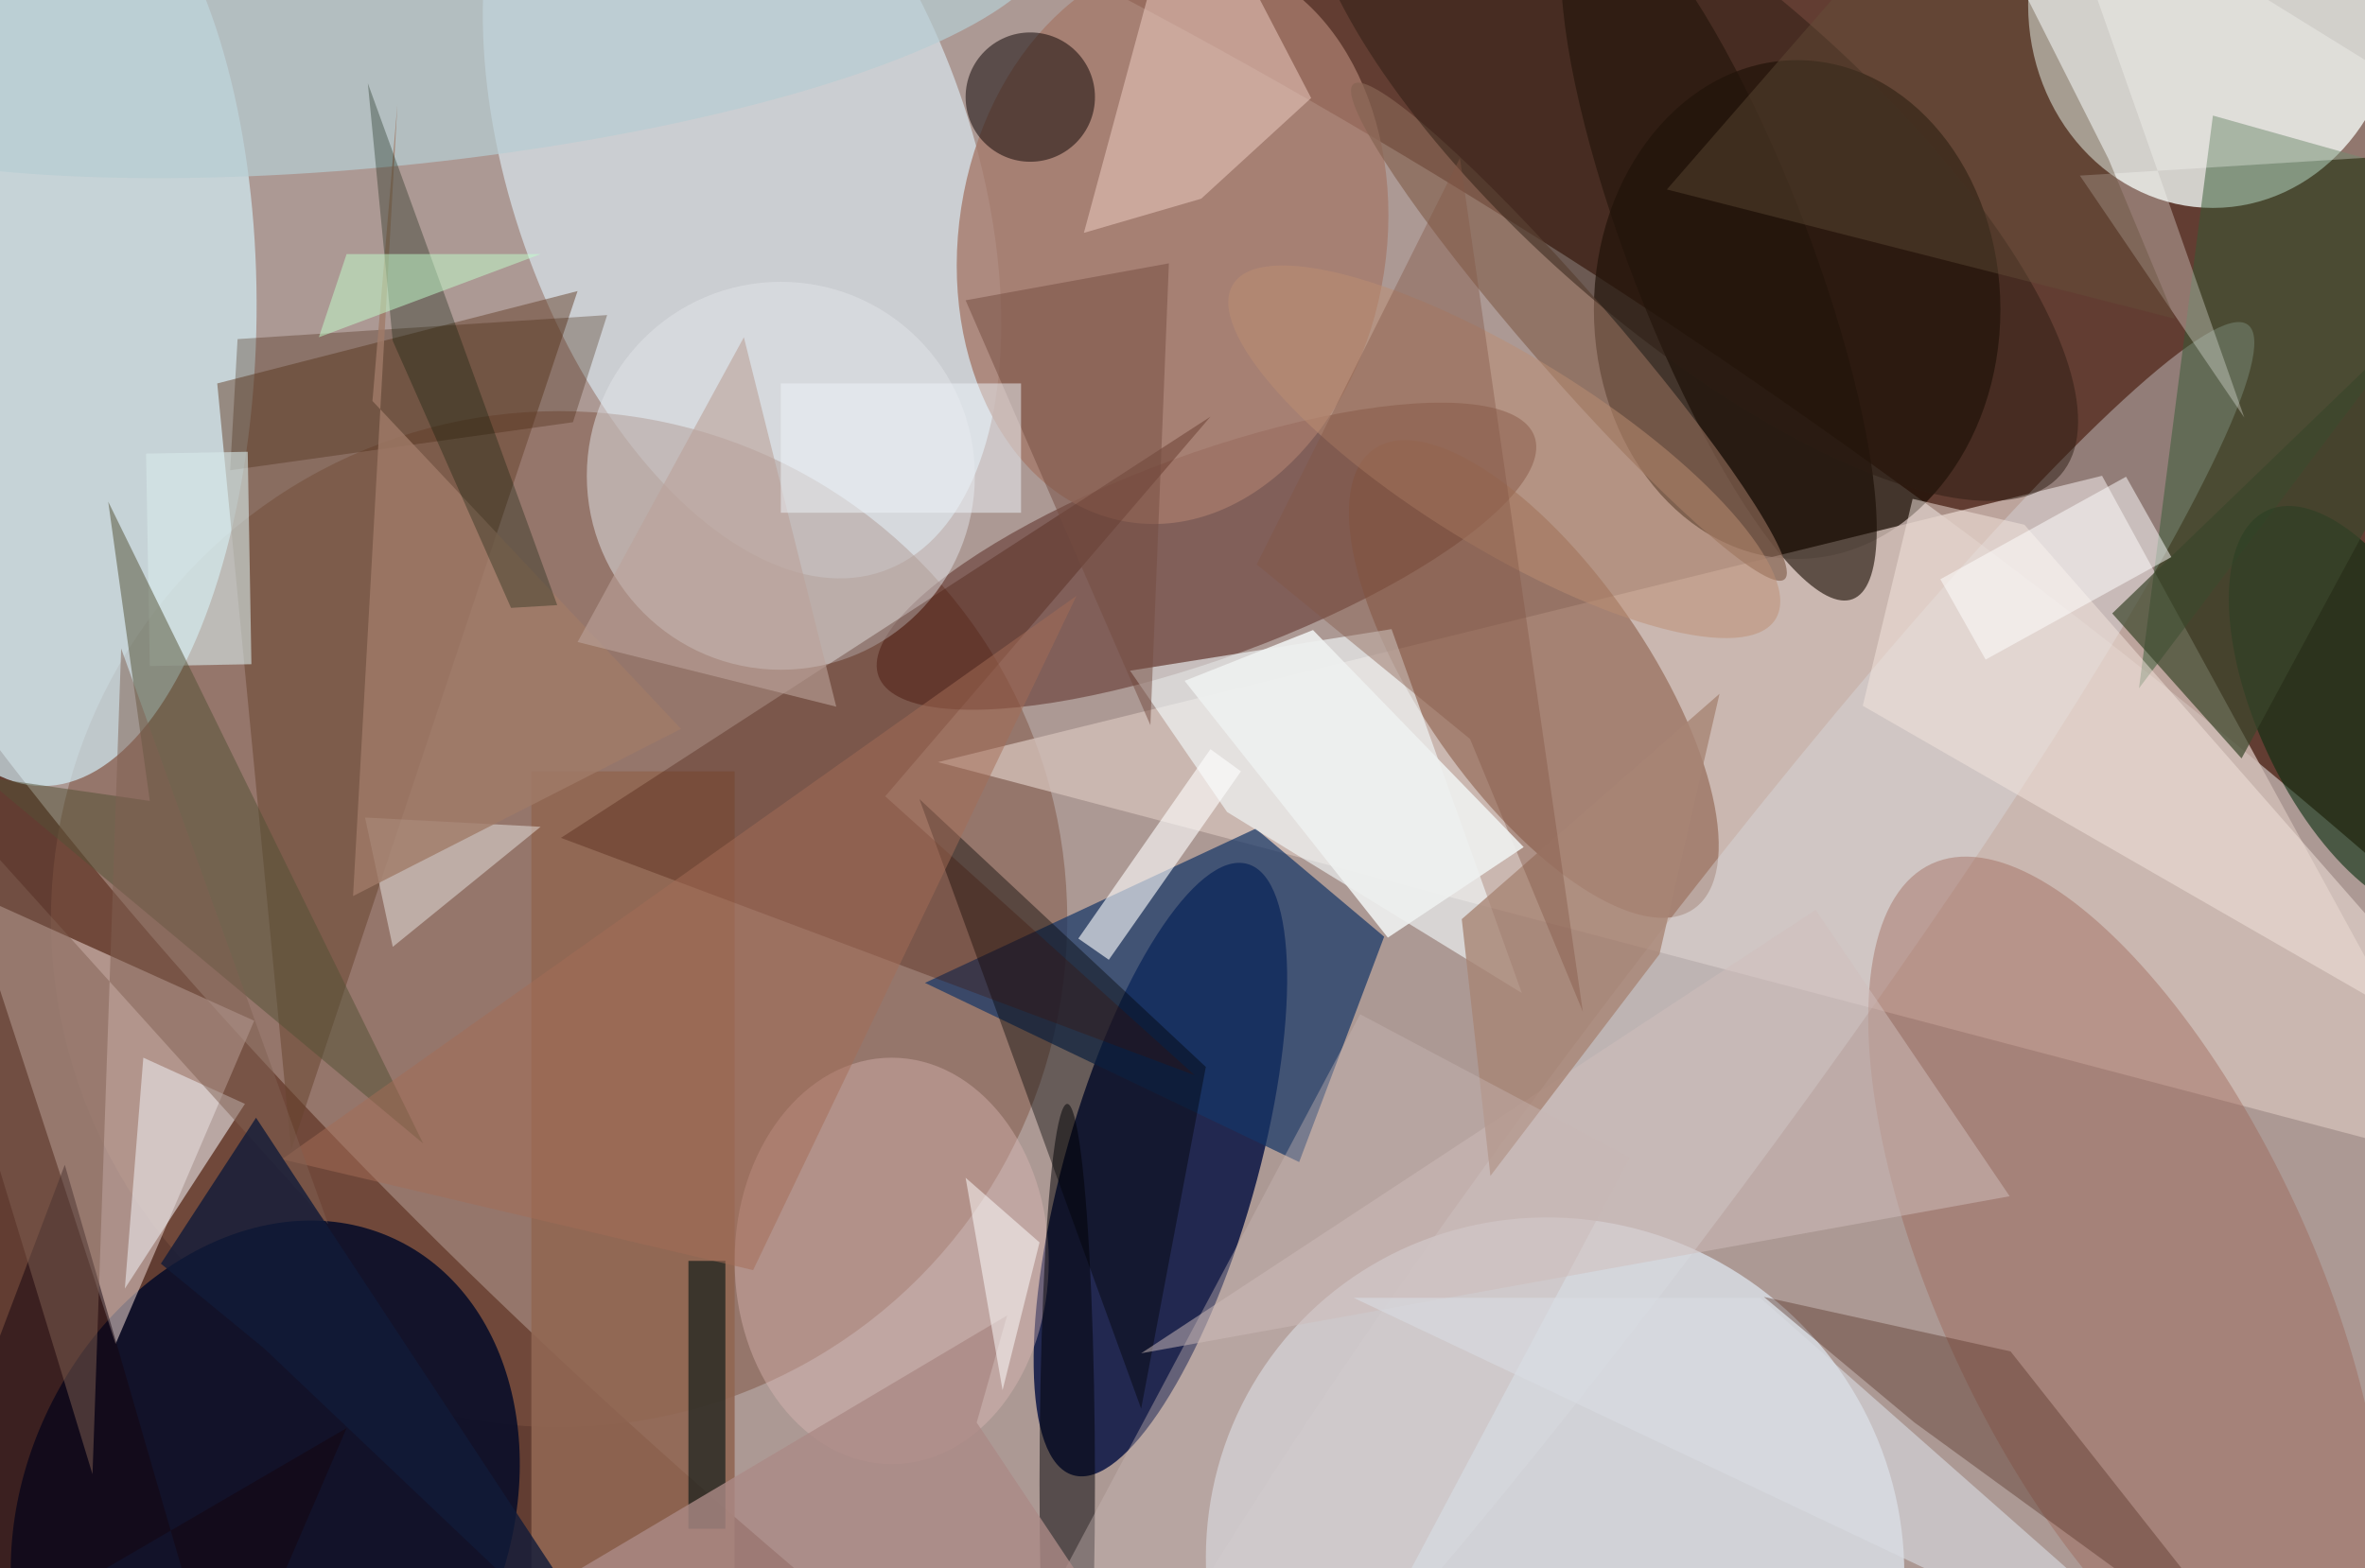 <svg xmlns="http://www.w3.org/2000/svg" viewBox="0 0 300 199"><defs/><path fill="#623d32" d="M0 0h300v199H0z"/><g transform="translate(.6 .6) scale(1.172)"><circle r="1" fill="#f6f7f7" fill-opacity=".5" transform="rotate(-142.7 106 36) scale(255 83.583)"/><ellipse cx="239" fill="#edf5f1" fill-opacity=".8" rx="20" ry="22"/><circle r="1" fill="#000c3f" fill-opacity=".8" transform="rotate(15.9 -389 510.9) scale(10.367 34.406)"/><circle r="1" fill="#dff1fc" fill-opacity=".6" transform="matrix(-15.246 -43.535 23.555 -8.249 79.8 17.8)"/><circle r="1" fill="#e2eaf4" fill-opacity=".7" transform="matrix(28.384 25.528 -24.961 27.754 167.8 169)"/><circle cx="60" cy="99" r="55" fill="#7e5543" fill-opacity=".5"/><ellipse cx="194" cy="33" fill="#180b00" fill-opacity=".7" rx="22" ry="27"/><path fill="#d2beb6" fill-opacity=".8" d="M268 126l-41-75-126 31z"/><circle r="1" fill="#d2ecf4" fill-opacity=".7" transform="rotate(90.6 -14.3 19) scale(51.096 22.708)"/><circle r="1" fill="#090e28" fill-opacity=".9" transform="matrix(23.783 10.967 -13.893 30.128 28.2 163.7)"/><circle r="1" fill="#410800" fill-opacity=".4" transform="rotate(-110.1 85.9 -15.6) scale(11.052 37.794)"/><path fill="#ddc8c3" fill-opacity=".6" d="M27 110l-15 35-16-49z"/><circle r="1" fill="#804e37" fill-opacity=".5" transform="matrix(17.302 24.894 -10.054 6.988 165.5 73)"/><path fill="#143567" fill-opacity=".7" d="M99.6 105.9l35.8-16.7 13.9 11.7-9.2 24.4z"/><path fill="#67432d" fill-opacity=".5" d="M62 31L23 41l8 83z"/><circle r="1" fill="#d9dde1" fill-opacity=".4" transform="matrix(64.784 -86.952 9.537 7.105 178 121.6)"/><path fill="#f5feff" fill-opacity=".6" d="M121.8 72.1l28.3-4.5 14.1 39.4-31.9-19.6z"/><circle cx="84" cy="51" r="21" fill="#e3e5e8" fill-opacity=".5"/><circle r="1" fill="#a57a6a" fill-opacity=".8" transform="matrix(-22.875 -3.541 4.723 -30.511 126.4 25.5)"/><circle r="1" fill="#9c6151" fill-opacity=".4" transform="matrix(18.303 -8.496 21.065 45.382 229.6 138.4)"/><path fill="#906653" fill-opacity=".9" d="M57 83h22v87H57z"/><path fill="#345b35" fill-opacity=".5" d="M231 74l8-62 32 9z"/><ellipse cx="96" cy="136" fill="#e0b9b8" fill-opacity=".4" rx="17" ry="22"/><circle r="1" fill="#170b01" fill-opacity=".6" transform="rotate(159 90.3 30.5) scale(9.702 40.419)"/><circle r="1" fill="#b7cdd3" fill-opacity=".7" transform="rotate(83.9 21.5 24) scale(17.228 70.647)"/><circle cx="111" cy="10" r="7" fill="#080000" fill-opacity=".5"/><path fill-opacity=".4" d="M123 152L99 86l31 29z"/><circle r="1" fill="#092d10" fill-opacity=".6" transform="rotate(64.9 67.4 238.7) scale(23.895 11.057)"/><circle r="1" fill="#876553" fill-opacity=".7" transform="matrix(-3.398 2.959 -23.338 -26.8 169.3 35.4)"/><path fill="#fdffff" fill-opacity=".4" d="M42 102l16-13-19-1z"/><path fill="#f0d1c6" fill-opacity=".5" d="M141.4 10.1L127.8-16l-11 40.7 12.7-3.7z"/><path fill="#3d0f00" fill-opacity=".3" d="M95.3 85.7l35.2-41.1-70.3 45.6 68.6 25.7z"/><path fill="#fff" fill-opacity=".6" d="M133.8 83l-14.3 20.4-3.3-2.3 14.3-20.5z"/><path fill="#563123" fill-opacity=".4" d="M206.7 153.5l-16.3-13.6 26.7 5.9 28.3 35.9z"/><path fill="#3e1d04" fill-opacity=".3" d="M25.2 36.2l40-2.6-3.7 11.6-37.1 5.2z"/><path fill="#fdfefb" fill-opacity=".3" d="M242.4 44.7l-17.8-26.2 46.4-2.9-49.6-30.7z"/><path fill="#d7e9ea" fill-opacity=".6" d="M15.7 71.6l-.4-23 11-.2.4 23z"/><path fill="#d0bfbd" fill-opacity=".5" d="M196 98l21 31-94 17z"/><path fill="#535034" fill-opacity=".5" d="M-2.3 83.6l18 2.6-4.5-32.4 34.1 69.5z"/><path fill="#f4e7df" fill-opacity=".5" d="M201.1 75.9l5.4-22.4 12.1 2.8 52.4 59.8z"/><path fill="#a78475" fill-opacity=".8" d="M157.7 99l3.1 27.8 18.3-24 6.5-28.2z"/><path fill="#eae6e9" fill-opacity=".6" d="M26 119l-13 20 2-25z"/><ellipse cx="115" cy="160" fill="#000005" fill-opacity=".5" rx="3" ry="41"/><circle r="1" fill="#2c1d12" fill-opacity=".5" transform="matrix(39.911 34.806 -12.451 14.277 182.6 16.1)"/><path fill="#a07b68" fill-opacity=".8" d="M37.7 96.5l4.8-85.7-2.7 32.1 33.4 35.5z"/><path fill="#c9b6b5" fill-opacity=".4" d="M102.1 193.2l44.6-83.9 29.2 15.5-44.6 83.9z"/><path fill="#031311" fill-opacity=".6" d="M74 136h4v29h-4z"/><path fill="#14050f" fill-opacity=".5" d="M-16 185l53-30.9L23.7 185 6.5 125.6z"/><path fill="#ab8a86" fill-opacity=".8" d="M105.2 153.5l21 31.5H35.9l72.6-43.1z"/><path fill="#754c40" fill-opacity=".5" d="M124 78l2-50-22 4z"/><path fill="#fff" fill-opacity=".5" d="M112 134l-8-7 4 23z"/><path fill="#a56c56" fill-opacity=".5" d="M81 137l35-73-86 61z"/><path fill="#3b462c" fill-opacity=".7" d="M228.1 65.9l39.8-38.4 3.1.6-28.9 53.5z"/><path fill="#d8dce3" fill-opacity=".6" d="M241 185l-95-45h44z"/><path fill="#66523b" fill-opacity=".4" d="M211.2-16l-31.3 36 55 14-7.2-17.3z"/><circle r="1" fill="#bc8e73" fill-opacity=".5" transform="matrix(-5.467 8.859 -29.361 -18.12 162.3 48.4)"/><path fill="#031600" fill-opacity=".3" d="M42 36.4l12.8 28.9 5-.3L39.3 8.5z"/><path fill="#806052" fill-opacity=".5" d="M-16 75.4l25.5 83.7 3.1-89.4L35 132z"/><path fill="#835544" fill-opacity=".4" d="M135.5 60.6l22-44 13.3 92.4-12.2-29.5z"/><path fill="#111b39" fill-opacity=".8" d="M16.9 136.3l10.3-15.8L69.7 185l-41.6-39.5z"/><path fill="#bba29a" fill-opacity=".6" d="M62 69l28 7-10-40z"/><path fill="#eef5fa" fill-opacity=".5" d="M84 41h26v14H84z"/><path fill="#fff" fill-opacity=".5" d="M209.5 62.2l20.1-11.1 4.9 8.7-20.1 11.1z"/><path fill="#eff1f0" fill-opacity=".9" d="M164.4 91.2l-14.7 9.8-22-27.8 13.9-5.5z"/><path fill="#c3ffcc" fill-opacity=".5" d="M58 27H37l-3 9z"/></g></svg>
